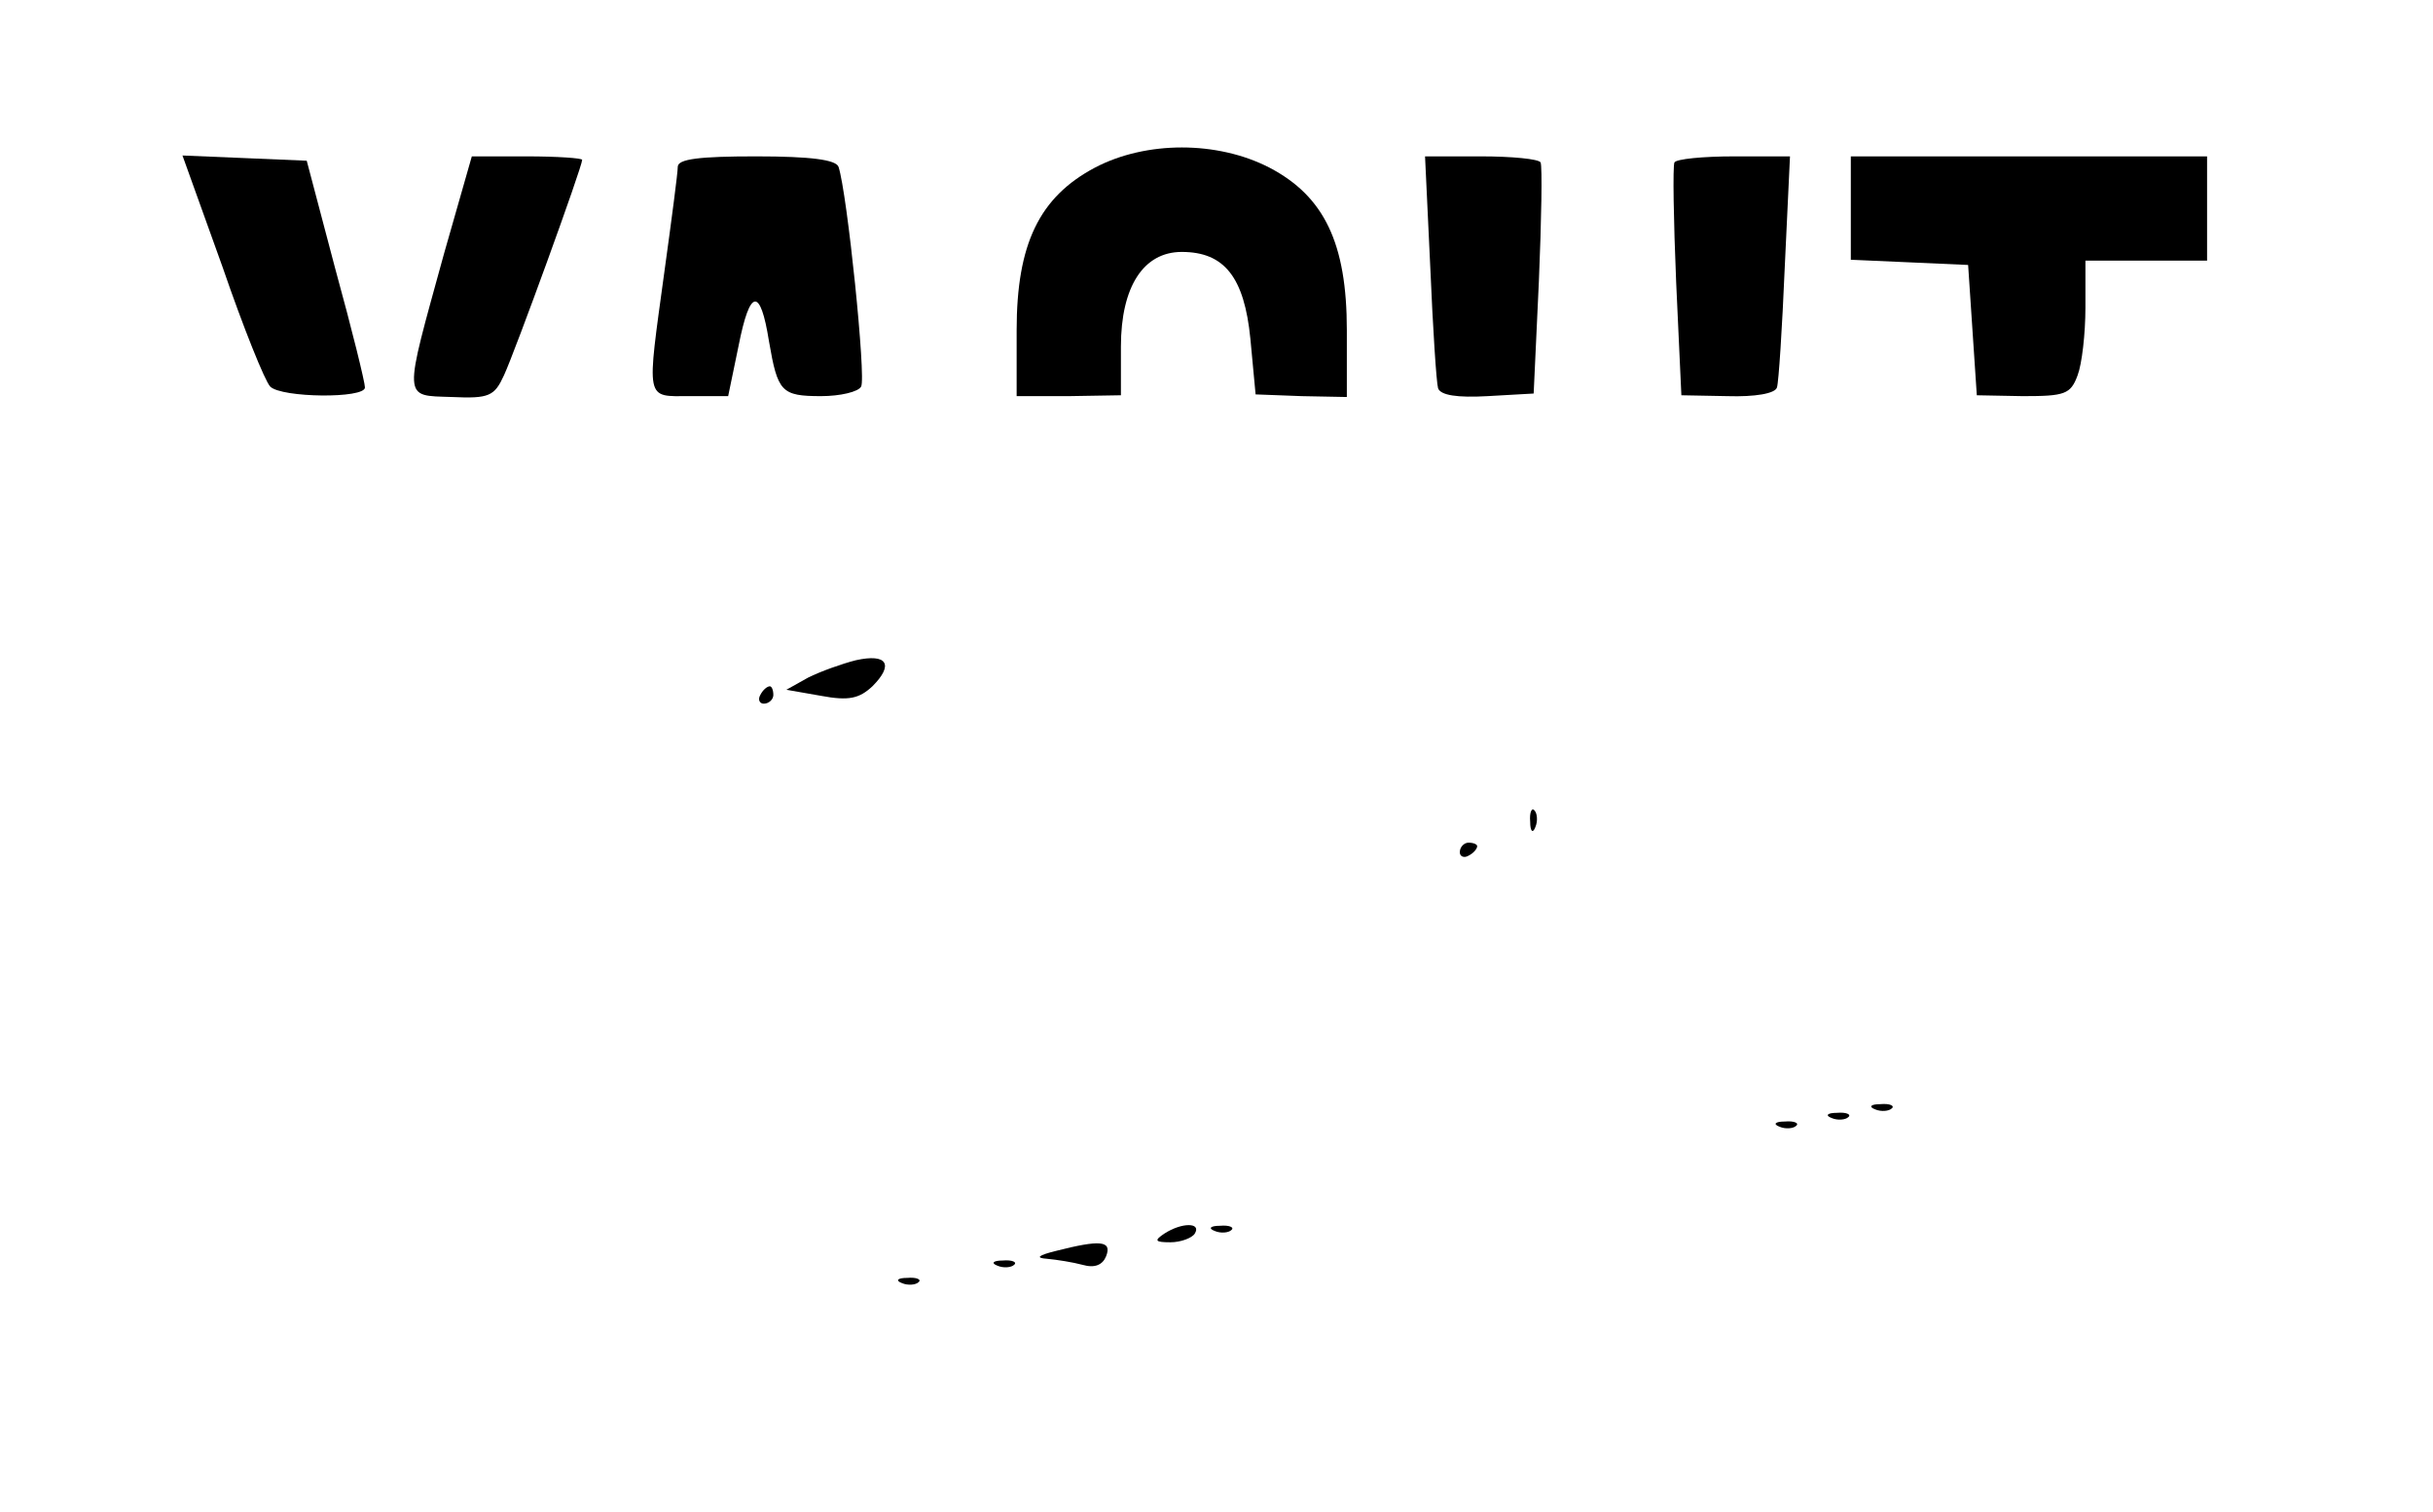 <?xml version="1.0" standalone="no"?>
<!DOCTYPE svg PUBLIC "-//W3C//DTD SVG 20010904//EN"
 "http://www.w3.org/TR/2001/REC-SVG-20010904/DTD/svg10.dtd">
<svg version="1.0" xmlns="http://www.w3.org/2000/svg"
 width="280pt" height="174pt" viewBox="0 0 280 174"
 preserveAspectRatio="xMidYMid meet">

<g transform="translate(0,174) scale(0.1,-0.1)"
fill="#000000" stroke="none">
<path d="M1260 1547 c-64 -34 -90 -88 -90 -187 l0 -76 60 0 60 1 0 56 c0 69
26 109 70 109 49 0 72 -29 79 -100 l6 -64 53 -2 52 -1 0 77 c0 100 -26 154
-89 187 -60 31 -142 31 -201 0z"/>
<path d="M256 1433 c24 -70 49 -132 55 -138 13 -13 109 -14 109 -1 0 6 -15 67
-34 136 l-33 125 -71 3 -72 3 46 -128z"/>
<path d="M511 1448 c-47 -171 -48 -163 9 -165 43 -2 49 1 60 25 13 28 90 240
90 248 0 2 -29 4 -64 4 l-63 0 -32 -112z"/>
<path d="M780 1548 c0 -7 -7 -60 -15 -118 -21 -154 -23 -146 29 -146 l44 0 12
58 c13 66 25 68 35 5 10 -58 14 -63 60 -63 22 0 43 5 46 11 6 9 -16 223 -26
253 -3 8 -31 12 -95 12 -65 0 -90 -3 -90 -12z"/>
<path d="M1646 1433 c3 -71 7 -133 9 -140 3 -8 22 -11 57 -9 l53 3 6 129 c3
71 4 132 2 137 -2 4 -33 7 -69 7 l-64 0 6 -127z"/>
<path d="M1927 1553 c-2 -5 -1 -66 2 -138 l6 -130 53 -1 c32 -1 55 3 57 10 2
6 6 68 9 139 l6 127 -64 0 c-36 0 -67 -3 -69 -7z"/>
<path d="M2130 1500 l0 -59 68 -3 67 -3 5 -75 5 -75 53 -1 c48 0 55 2 63 24 5
13 9 48 9 78 l0 54 70 0 70 0 0 60 0 60 -205 0 -205 0 0 -60z"/>
<path d="M985 980 c-16 -4 -41 -13 -55 -20 l-25 -14 40 -7 c32 -6 44 -3 59 11
25 25 17 38 -19 30z"/>
<path d="M875 940 c-3 -5 -1 -10 4 -10 6 0 11 5 11 10 0 6 -2 10 -4 10 -3 0
-8 -4 -11 -10z"/>
<path d="M1761 794 c0 -11 3 -14 6 -6 3 7 2 16 -1 19 -3 4 -6 -2 -5 -13z"/>
<path d="M1680 759 c0 -5 5 -7 10 -4 6 3 10 8 10 11 0 2 -4 4 -10 4 -5 0 -10
-5 -10 -11z"/>
<path d="M2158 463 c7 -3 16 -2 19 1 4 3 -2 6 -13 5 -11 0 -14 -3 -6 -6z"/>
<path d="M2108 453 c7 -3 16 -2 19 1 4 3 -2 6 -13 5 -11 0 -14 -3 -6 -6z"/>
<path d="M2048 443 c7 -3 16 -2 19 1 4 3 -2 6 -13 5 -11 0 -14 -3 -6 -6z"/>
<path d="M1340 320 c-12 -8 -11 -10 7 -10 12 0 25 5 28 10 8 13 -15 13 -35 0z"/>
<path d="M1398 323 c7 -3 16 -2 19 1 4 3 -2 6 -13 5 -11 0 -14 -3 -6 -6z"/>
<path d="M1215 300 c-20 -5 -24 -8 -10 -9 11 -1 30 -4 41 -7 14 -4 23 0 27 10
7 18 -7 19 -58 6z"/>
<path d="M1148 283 c7 -3 16 -2 19 1 4 3 -2 6 -13 5 -11 0 -14 -3 -6 -6z"/>
<path d="M1038 263 c7 -3 16 -2 19 1 4 3 -2 6 -13 5 -11 0 -14 -3 -6 -6z"/>
</g>
</svg>
